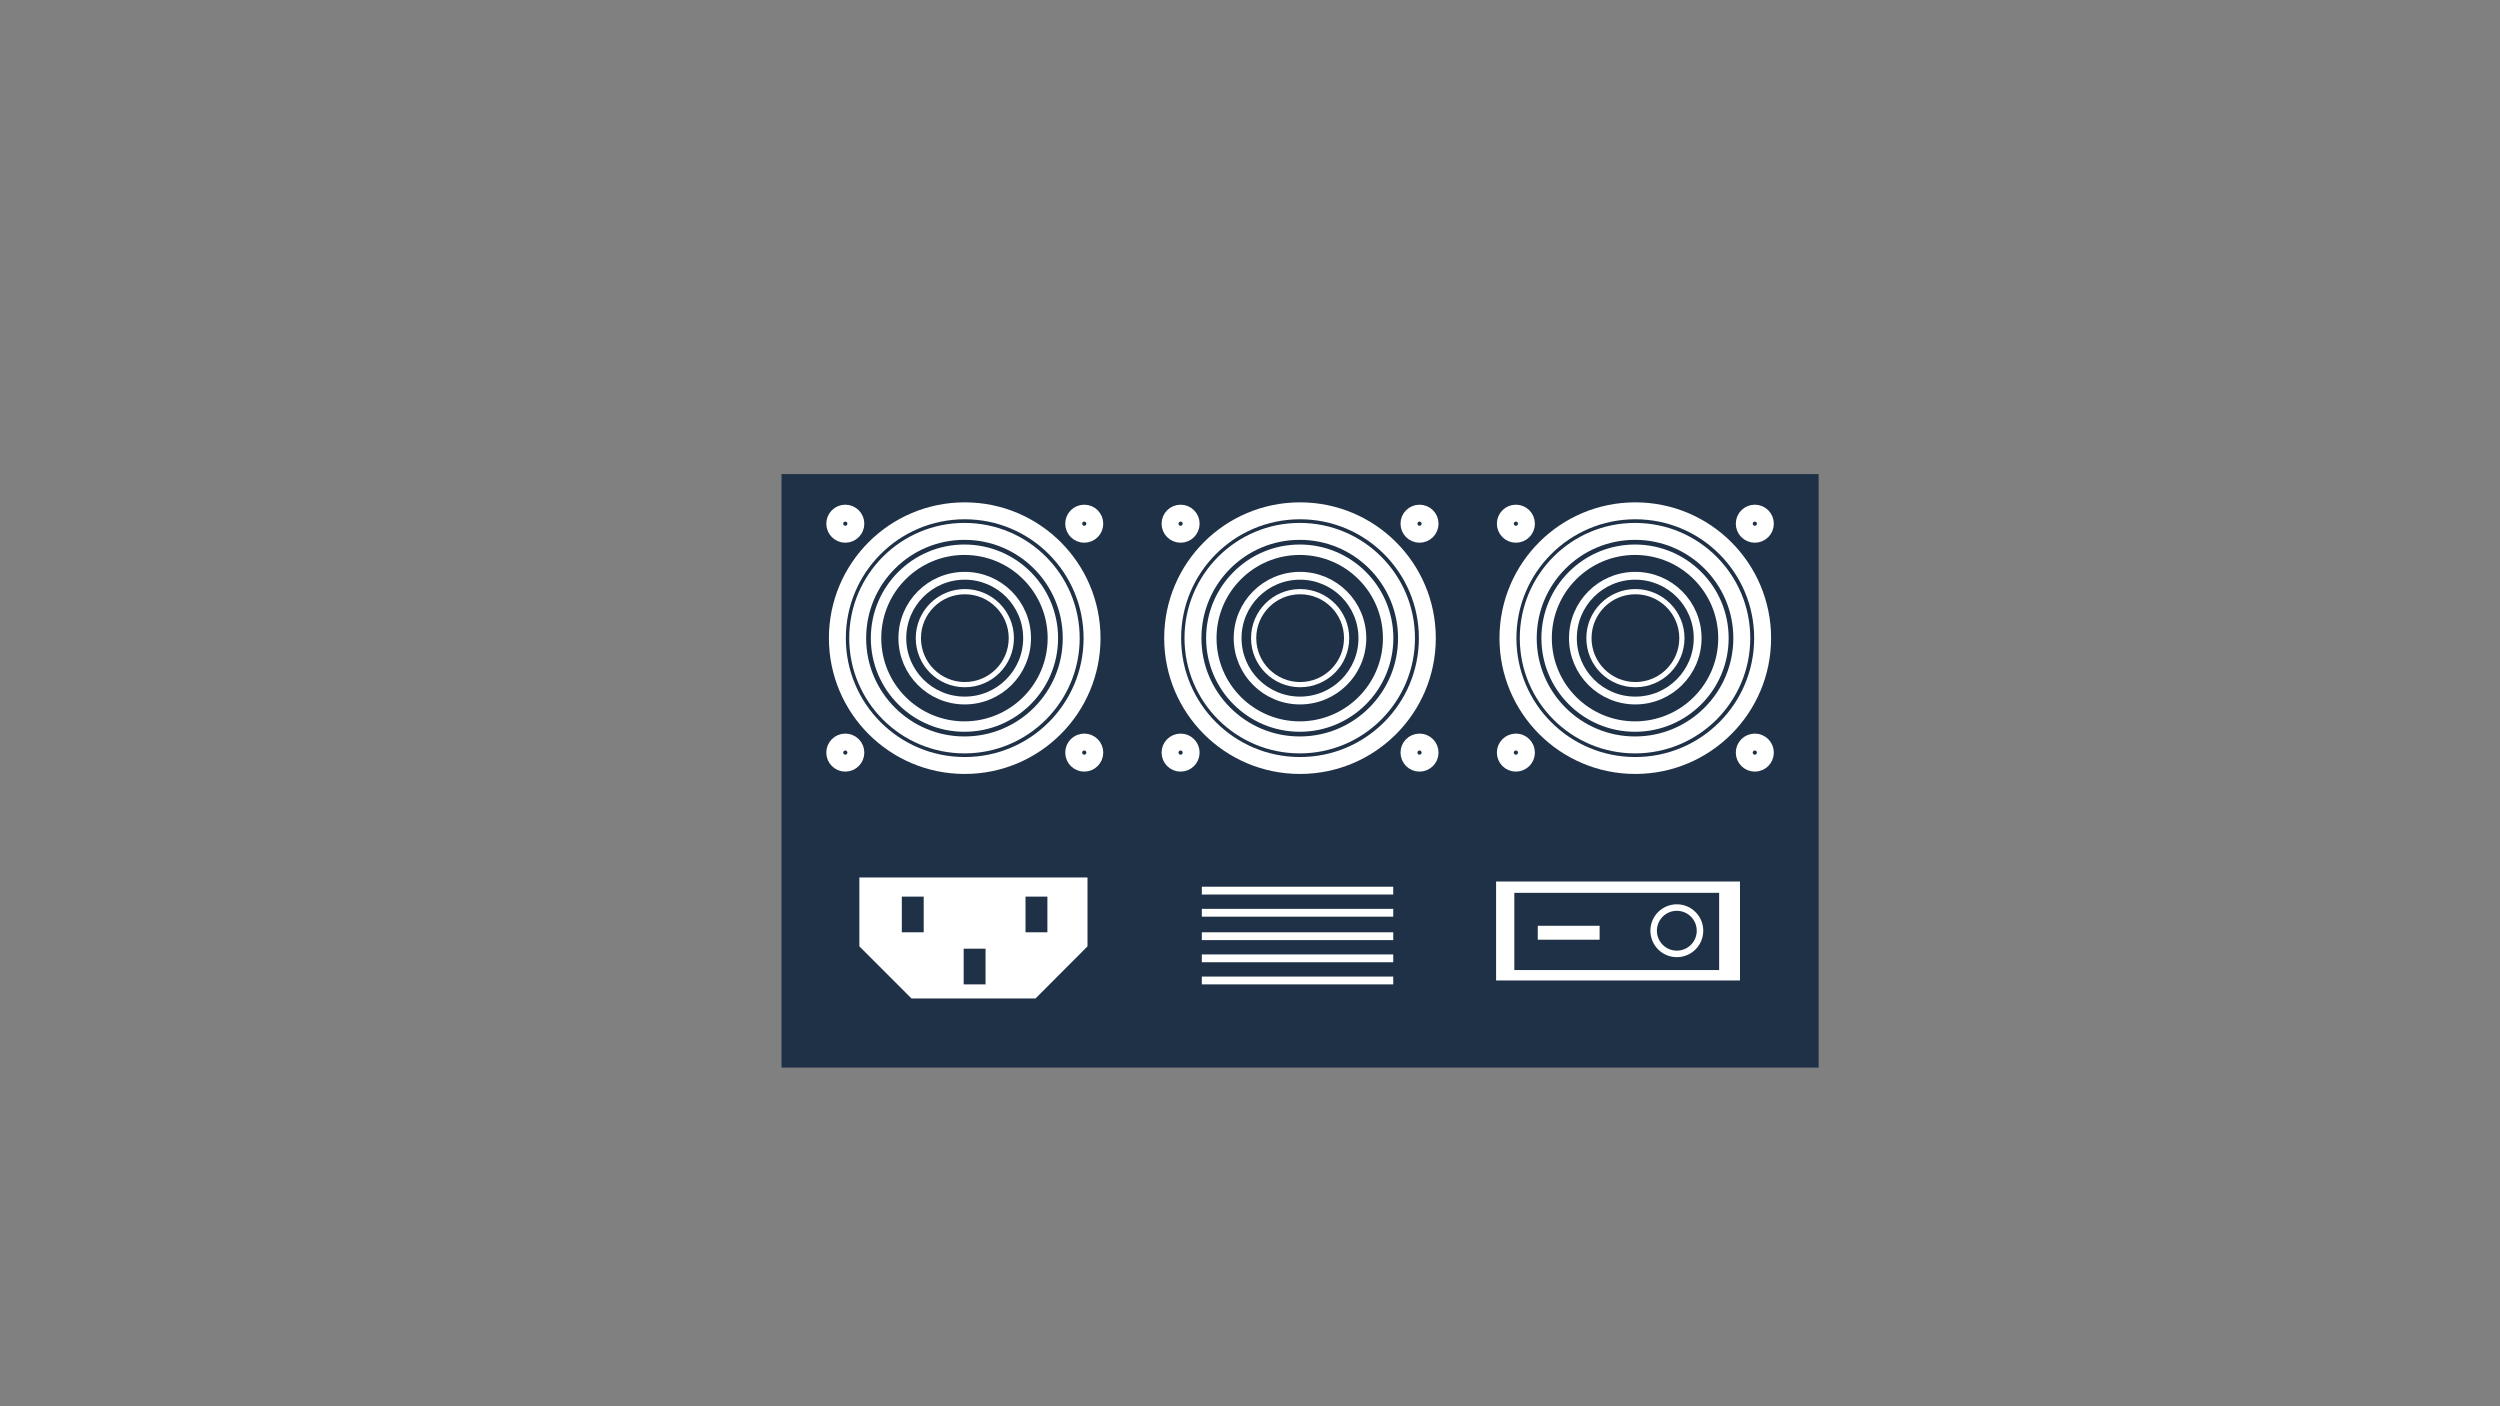<?xml version="1.0" encoding="utf-8"?>
<!-- Generator: Adobe Illustrator 19.0.0, SVG Export Plug-In . SVG Version: 6.00 Build 0)  -->
<svg version="1.1" id="Layer_1" xmlns="http://www.w3.org/2000/svg" xmlns:xlink="http://www.w3.org/1999/xlink" x="0px" y="0px"
	 viewBox="0 0 1920 1080" style="enable-background:new 0 0 1920 1080;" xml:space="preserve">
<rect x="0" y="0" width="1920" height="1080" fill="#808080" stroke="none"/>
<style type="text/css">
	.st0{fill:#1F3147;}
	.st1{fill:#FFFFFF;}
	.st2{fill:none;stroke:#FFFFFF;stroke-width:5;stroke-miterlimit:10;}
	.st3{fill:none;stroke:#FFFFFF;stroke-width:6;stroke-miterlimit:10;}
	.st4{fill:none;stroke:#FFFFFF;stroke-width:13;stroke-miterlimit:10;}
	.st5{fill:none;stroke:#FFFFFF;stroke-width:8;stroke-miterlimit:10;}
	.st6{fill:none;stroke:#FFFFFF;stroke-width:4;stroke-miterlimit:10;}
</style>
<rect id="XMLID_101_" x="600.2" y="364.1" class="st0" width="796.5" height="455.8"/>
<g id="XMLID_102_">
	<path id="XMLID_100_" class="st1" d="M795.3,766.8H700c-15.6-15.6-24.4-24.4-40-40v-52.9h175.2v52.9
		C819.6,742.4,810.9,751.2,795.3,766.8z"/>
	<rect id="XMLID_99_" x="692.6" y="688.6" class="st0" width="16.8" height="27.4"/>
	<rect id="XMLID_98_" x="787.6" y="688.6" class="st0" width="16.8" height="27.4"/>
	<rect id="XMLID_97_" x="740.1" y="728.6" class="st0" width="16.8" height="27.4"/>
</g>
<rect id="XMLID_96_" x="1149" y="677" class="st1" width="187.3" height="76"/>
<rect id="XMLID_95_" x="1163" y="685.7" class="st0" width="157.3" height="59.3"/>
<circle id="XMLID_94_" class="st2" cx="1287.8" cy="714.8" r="17.8"/>
<rect id="XMLID_93_" x="1181" y="711" class="st1" width="47.5" height="10.7"/>
<g id="XMLID_117_">
	<line id="XMLID_66_" class="st3" x1="923" y1="684" x2="1070" y2="684"/>
	<line id="XMLID_65_" class="st3" x1="923" y1="701" x2="1070" y2="701"/>
	<line id="XMLID_64_" class="st3" x1="923" y1="719" x2="1070" y2="719"/>
	<line id="XMLID_63_" class="st3" x1="923" y1="736" x2="1070" y2="736"/>
	<line id="XMLID_62_" class="st3" x1="923" y1="753" x2="1070" y2="753"/>
</g>
<g id="XMLID_116_">
	<g id="XMLID_80_">
		<g id="XMLID_87_">
			<circle id="XMLID_92_" class="st4" cx="649.2" cy="402.2" r="8.1"/>
			<circle id="XMLID_91_" class="st4" cx="832.7" cy="402.2" r="8.1"/>
			<g id="XMLID_88_">
				<circle id="XMLID_90_" class="st4" cx="832.7" cy="578" r="8.1"/>
				<circle id="XMLID_89_" class="st4" cx="649.2" cy="578" r="8.1"/>
			</g>
		</g>
		<g id="XMLID_81_">
			<circle id="XMLID_86_" class="st4" cx="740.9" cy="490.1" r="97.8"/>
			<circle id="XMLID_85_" class="st4" cx="740.7" cy="490.1" r="82"/>
			<circle id="XMLID_84_" class="st5" cx="740.7" cy="490.1" r="67.9"/>
			<circle id="XMLID_83_" class="st3" cx="740.9" cy="490.1" r="47.9"/>
			<circle id="XMLID_82_" class="st6" cx="741" cy="490.1" r="35.7"/>
		</g>
	</g>
	<g id="XMLID_67_">
		<g id="XMLID_74_">
			<circle id="XMLID_79_" class="st4" cx="906.7" cy="402.2" r="8.1"/>
			<circle id="XMLID_78_" class="st4" cx="1090.2" cy="402.2" r="8.1"/>
			<g id="XMLID_75_">
				<circle id="XMLID_77_" class="st4" cx="1090.2" cy="578" r="8.1"/>
				<circle id="XMLID_76_" class="st4" cx="906.7" cy="578" r="8.1"/>
			</g>
		</g>
		<g id="XMLID_68_">
			<circle id="XMLID_73_" class="st4" cx="998.4" cy="490.1" r="97.8"/>
			<circle id="XMLID_72_" class="st4" cx="998.2" cy="490.1" r="82"/>
			<circle id="XMLID_71_" class="st5" cx="998.2" cy="490.1" r="67.9"/>
			<circle id="XMLID_70_" class="st3" cx="998.4" cy="490.1" r="47.9"/>
			<circle id="XMLID_69_" class="st6" cx="998.5" cy="490.1" r="35.7"/>
		</g>
	</g>
	<g id="XMLID_103_">
		<g id="XMLID_110_">
			<circle id="XMLID_115_" class="st4" cx="1164.2" cy="402.2" r="8.1"/>
			<circle id="XMLID_114_" class="st4" cx="1347.7" cy="402.2" r="8.1"/>
			<g id="XMLID_111_">
				<circle id="XMLID_113_" class="st4" cx="1347.7" cy="578" r="8.1"/>
				<circle id="XMLID_112_" class="st4" cx="1164.2" cy="578" r="8.1"/>
			</g>
		</g>
		<g id="XMLID_104_">
			<circle id="XMLID_109_" class="st4" cx="1255.9" cy="490.1" r="97.8"/>
			<circle id="XMLID_108_" class="st4" cx="1255.7" cy="490.1" r="82"/>
			<circle id="XMLID_107_" class="st5" cx="1255.7" cy="490.1" r="67.9"/>
			<circle id="XMLID_106_" class="st3" cx="1255.9" cy="490.1" r="47.9"/>
			<circle id="XMLID_105_" class="st6" cx="1256" cy="490.1" r="35.7"/>
		</g>
	</g>
</g>
</svg>
